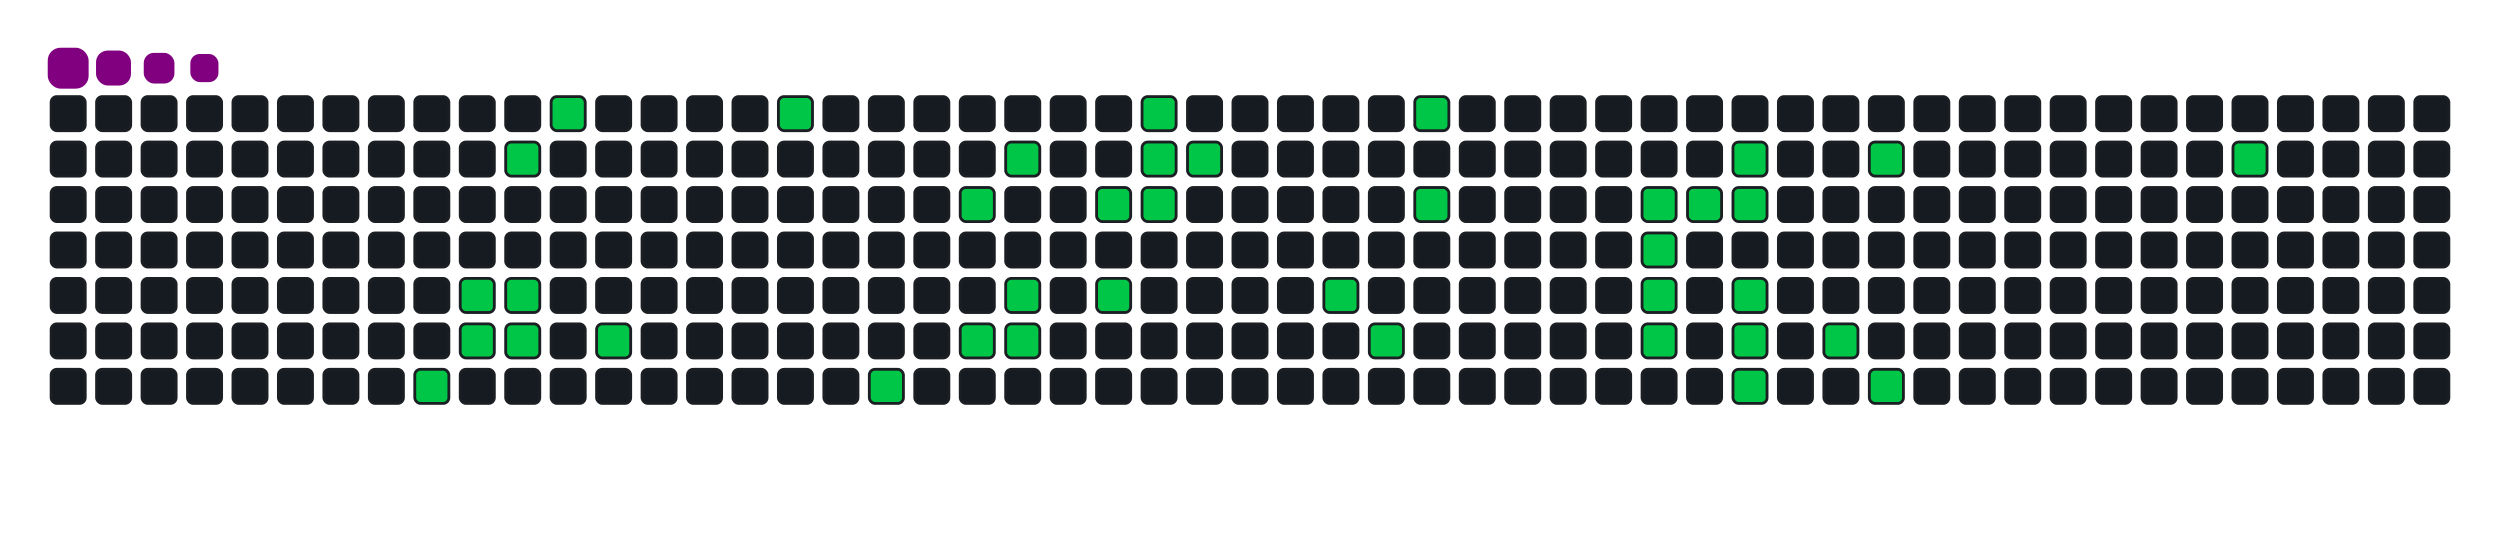 <svg viewBox="-16 -32 880 192" width="880" height="192" xmlns="http://www.w3.org/2000/svg"><desc>Generated with https://github.com/Platane/snk</desc><style>:root{--cb:#1b1f230a;--cs:purple;--ce:#161b22;--c0:#161b22;--c1:#01311f;--c2:#034525;--c3:#0f6d31;--c4:#00c647}.c{shape-rendering:geometricPrecision;fill:#161b22;stroke-width:1px;stroke:#1b1f230a;animation:none 18100ms linear infinite;width:12px;height:12px}@keyframes c0{14.91%{fill:#00c647}14.93%,100%{fill:#161b22}}.c.c0{fill:#00c647;animation-name:c0}@keyframes c1{9.93%{fill:#00c647}9.95%,100%{fill:#161b22}}.c.c1{fill:#00c647;animation-name:c1}@keyframes c2{10.49%{fill:#00c647}10.51%,100%{fill:#161b22}}.c.c2{fill:#00c647;animation-name:c2}@keyframes c3{7.72%{fill:#00c647}7.74%,100%{fill:#161b22}}.c.c3{fill:#00c647;animation-name:c3}@keyframes c4{9.38%{fill:#00c647}9.4%,100%{fill:#161b22}}.c.c4{fill:#00c647;animation-name:c4}@keyframes c5{11.04%{fill:#00c647}11.06%,100%{fill:#161b22}}.c.c5{fill:#00c647;animation-name:c5}@keyframes c6{6.62%{fill:#00c647}6.64%,100%{fill:#161b22}}.c.c6{fill:#00c647;animation-name:c6}@keyframes c7{12.14%{fill:#00c647}12.16%,100%{fill:#161b22}}.c.c7{fill:#00c647;animation-name:c7}@keyframes c8{35.9%{fill:#00c647}35.92%,100%{fill:#161b22}}.c.c8{fill:#00c647;animation-name:c8}@keyframes c9{21.54%{fill:#00c647}21.56%,100%{fill:#161b22}}.c.c9{fill:#00c647;animation-name:c9}@keyframes ca{32.59%{fill:#00c647}32.61%,100%{fill:#161b22}}.c.ca{fill:#00c647;animation-name:ca}@keyframes cb{23.19%{fill:#00c647}23.21%,100%{fill:#161b22}}.c.cb{fill:#00c647;animation-name:cb}@keyframes cc{31.48%{fill:#00c647}31.5%,100%{fill:#161b22}}.c.cc{fill:#00c647;animation-name:cc}@keyframes cd{24.3%{fill:#00c647}24.32%,100%{fill:#161b22}}.c.cd{fill:#00c647;animation-name:cd}@keyframes ce{23.75%{fill:#00c647}23.77%,100%{fill:#161b22}}.c.ce{fill:#00c647;animation-name:ce}@keyframes cf{26.51%{fill:#00c647}26.53%,100%{fill:#161b22}}.c.cf{fill:#00c647;animation-name:cf}@keyframes cg{25.4%{fill:#00c647}25.42%,100%{fill:#161b22}}.c.cg{fill:#00c647;animation-name:cg}@keyframes ch{29.27%{fill:#00c647}29.29%,100%{fill:#161b22}}.c.ch{fill:#00c647;animation-name:ch}@keyframes ci{27.61%{fill:#00c647}27.63%,100%{fill:#161b22}}.c.ci{fill:#00c647;animation-name:ci}@keyframes cj{27.06%{fill:#00c647}27.08%,100%{fill:#161b22}}.c.cj{fill:#00c647;animation-name:cj}@keyframes ck{28.17%{fill:#00c647}28.19%,100%{fill:#161b22}}.c.ck{fill:#00c647;animation-name:ck}@keyframes cl{48.06%{fill:#00c647}48.08%,100%{fill:#161b22}}.c.cl{fill:#00c647;animation-name:cl}@keyframes cm{49.16%{fill:#00c647}49.18%,100%{fill:#161b22}}.c.cm{fill:#00c647;animation-name:cm}@keyframes cn{44.74%{fill:#00c647}44.76%,100%{fill:#161b22}}.c.cn{fill:#00c647;animation-name:cn}@keyframes co{45.85%{fill:#00c647}45.87%,100%{fill:#161b22}}.c.co{fill:#00c647;animation-name:co}@keyframes cp{54.13%{fill:#00c647}54.15%,100%{fill:#161b22}}.c.cp{fill:#00c647;animation-name:cp}@keyframes cq{53.58%{fill:#00c647}53.6%,100%{fill:#161b22}}.c.cq{fill:#00c647;animation-name:cq}@keyframes cr{53.03%{fill:#00c647}53.05%,100%{fill:#161b22}}.c.cr{fill:#00c647;animation-name:cr}@keyframes cs{52.48%{fill:#00c647}52.5%,100%{fill:#161b22}}.c.cs{fill:#00c647;animation-name:cs}@keyframes ct{54.69%{fill:#00c647}54.71%,100%{fill:#161b22}}.c.ct{fill:#00c647;animation-name:ct}@keyframes cu{55.79%{fill:#00c647}55.81%,100%{fill:#161b22}}.c.cu{fill:#00c647;animation-name:cu}@keyframes cv{55.24%{fill:#00c647}55.26%,100%{fill:#161b22}}.c.cv{fill:#00c647;animation-name:cv}@keyframes cw{64.08%{fill:#00c647}64.1%,100%{fill:#161b22}}.c.cw{fill:#00c647;animation-name:cw}@keyframes cx{63.53%{fill:#00c647}63.55%,100%{fill:#161b22}}.c.cx{fill:#00c647;animation-name:cx}@keyframes cy{62.97%{fill:#00c647}62.99%,100%{fill:#161b22}}.c.cy{fill:#00c647;animation-name:cy}@keyframes cz{60.21%{fill:#00c647}60.23%,100%{fill:#161b22}}.c.cz{fill:#00c647;animation-name:cz}@keyframes c10{57.45%{fill:#00c647}57.47%,100%{fill:#161b22}}.c.c10{fill:#00c647;animation-name:c10}@keyframes c11{61.32%{fill:#00c647}61.34%,100%{fill:#161b22}}.c.c11{fill:#00c647;animation-name:c11}@keyframes c12{71.81%{fill:#00c647}71.83%,100%{fill:#161b22}}.c.c12{fill:#00c647;animation-name:c12}.u{transform-origin:0 0;transform:scale(0,1);animation:none linear 18100ms infinite}@keyframes u0{6.62%{transform:scale(0.000,1)}6.64%,7.72%{transform:scale(0.026,1)}7.74%,9.38%{transform:scale(0.051,1)}9.4%,9.93%{transform:scale(0.077,1)}9.95%,10.49%{transform:scale(0.103,1)}10.51%,11.04%{transform:scale(0.128,1)}11.06%,12.14%{transform:scale(0.154,1)}12.16%,14.91%{transform:scale(0.179,1)}14.93%,21.54%{transform:scale(0.205,1)}21.56%,23.19%{transform:scale(0.231,1)}23.21%,23.75%{transform:scale(0.256,1)}23.77%,24.3%{transform:scale(0.282,1)}24.32%,25.4%{transform:scale(0.308,1)}25.42%,26.51%{transform:scale(0.333,1)}26.53%,27.06%{transform:scale(0.359,1)}27.08%,27.61%{transform:scale(0.385,1)}27.63%,28.17%{transform:scale(0.410,1)}28.19%,29.27%{transform:scale(0.436,1)}29.29%,31.48%{transform:scale(0.462,1)}31.5%,32.59%{transform:scale(0.487,1)}32.61%,35.9%{transform:scale(0.513,1)}35.92%,44.74%{transform:scale(0.538,1)}44.76%,45.85%{transform:scale(0.564,1)}45.87%,48.06%{transform:scale(0.590,1)}48.08%,49.16%{transform:scale(0.615,1)}49.18%,52.48%{transform:scale(0.641,1)}52.5%,53.03%{transform:scale(0.667,1)}53.05%,53.58%{transform:scale(0.692,1)}53.6%,54.13%{transform:scale(0.718,1)}54.15%,54.69%{transform:scale(0.744,1)}54.71%,55.24%{transform:scale(0.769,1)}55.26%,55.79%{transform:scale(0.795,1)}55.81%,57.45%{transform:scale(0.821,1)}57.47%,60.21%{transform:scale(0.846,1)}60.23%,61.32%{transform:scale(0.872,1)}61.34%,62.97%{transform:scale(0.897,1)}62.99%,63.53%{transform:scale(0.923,1)}63.55%,64.08%{transform:scale(0.949,1)}64.1%,71.81%{transform:scale(0.974,1)}71.83%,100%{transform:scale(1.000,1)}}.u.u0{fill:#00c647;animation-name:u0;transform-origin:0.0px 0}.s{shape-rendering:geometricPrecision;fill:purple;animation:none linear 18100ms infinite}@keyframes s0{0%,99.45%{transform:translate(0px,-16px)}0.55%{transform:translate(0px,0px)}6.63%{transform:translate(176px,0px)}7.18%{transform:translate(176px,16px)}7.73%{transform:translate(160px,16px)}9.39%{transform:translate(160px,64px)}9.94%{transform:translate(144px,64px)}10.5%{transform:translate(144px,80px)}12.15%{transform:translate(192px,80px)}12.71%{transform:translate(192px,96px)}14.92%{transform:translate(128px,96px)}15.47%{transform:translate(128px,80px)}20.99%{transform:translate(288px,80px)}21.55%{transform:translate(288px,96px)}22.65%{transform:translate(320px,96px)}23.2%{transform:translate(320px,80px)}23.76%{transform:translate(336px,80px)}24.31%{transform:translate(336px,64px)}25.41%{transform:translate(368px,64px)}26.52%{transform:translate(368px,32px)}27.07%{transform:translate(384px,32px)}27.62%{transform:translate(384px,16px)}28.18%{transform:translate(400px,16px)}28.73%{transform:translate(400px,0px)}30.94%{transform:translate(336px,0px)}31.49%{transform:translate(336px,16px)}32.04%{transform:translate(320px,16px)}32.6%{transform:translate(320px,32px)}33.15%{transform:translate(304px,32px)}34.25%{transform:translate(304px,0px)}35.91%{transform:translate(256px,0px)}36.46%{transform:translate(256px,-16px)}44.2%{transform:translate(480px,-16px)}45.86%{transform:translate(480px,32px)}46.96%{transform:translate(448px,32px)}48.07%{transform:translate(448px,64px)}48.62%{transform:translate(464px,64px)}49.17%{transform:translate(464px,80px)}52.49%{transform:translate(560px,80px)}54.14%{transform:translate(560px,32px)}55.25%{transform:translate(592px,32px)}55.8%{transform:translate(592px,16px)}57.46%{transform:translate(640px,16px)}58.01%{transform:translate(640px,32px)}58.56%{transform:translate(624px,32px)}60.22%{transform:translate(624px,80px)}60.77%{transform:translate(640px,80px)}61.33%{transform:translate(640px,96px)}62.98%{transform:translate(592px,96px)}64.09%{transform:translate(592px,64px)}70.17%{transform:translate(768px,64px)}71.82%{transform:translate(768px,16px)}96.13%{transform:translate(64px,16px)}96.69%{transform:translate(64px,0px)}97.24%{transform:translate(48px,0px)}97.79%{transform:translate(48px,-16px)}}.s.s0{transform:translate(0px,-16px);animation-name:s0}@keyframes s1{0%,99.45%{transform:translate(16px,-16px)}0.55%{transform:translate(0px,-16px)}1.1%{transform:translate(0px,0px)}7.18%{transform:translate(176px,0px)}7.73%{transform:translate(176px,16px)}8.29%{transform:translate(160px,16px)}9.94%{transform:translate(160px,64px)}10.5%{transform:translate(144px,64px)}11.05%{transform:translate(144px,80px)}12.71%{transform:translate(192px,80px)}13.26%{transform:translate(192px,96px)}15.47%{transform:translate(128px,96px)}16.02%{transform:translate(128px,80px)}21.55%{transform:translate(288px,80px)}22.1%{transform:translate(288px,96px)}23.2%{transform:translate(320px,96px)}23.76%{transform:translate(320px,80px)}24.31%{transform:translate(336px,80px)}24.86%{transform:translate(336px,64px)}25.97%{transform:translate(368px,64px)}27.07%{transform:translate(368px,32px)}27.62%{transform:translate(384px,32px)}28.18%{transform:translate(384px,16px)}28.73%{transform:translate(400px,16px)}29.28%{transform:translate(400px,0px)}31.49%{transform:translate(336px,0px)}32.04%{transform:translate(336px,16px)}32.6%{transform:translate(320px,16px)}33.15%{transform:translate(320px,32px)}33.7%{transform:translate(304px,32px)}34.81%{transform:translate(304px,0px)}36.46%{transform:translate(256px,0px)}37.02%{transform:translate(256px,-16px)}44.75%{transform:translate(480px,-16px)}46.41%{transform:translate(480px,32px)}47.51%{transform:translate(448px,32px)}48.62%{transform:translate(448px,64px)}49.17%{transform:translate(464px,64px)}49.72%{transform:translate(464px,80px)}53.04%{transform:translate(560px,80px)}54.7%{transform:translate(560px,32px)}55.8%{transform:translate(592px,32px)}56.35%{transform:translate(592px,16px)}58.01%{transform:translate(640px,16px)}58.56%{transform:translate(640px,32px)}59.12%{transform:translate(624px,32px)}60.77%{transform:translate(624px,80px)}61.33%{transform:translate(640px,80px)}61.88%{transform:translate(640px,96px)}63.54%{transform:translate(592px,96px)}64.64%{transform:translate(592px,64px)}70.72%{transform:translate(768px,64px)}72.38%{transform:translate(768px,16px)}96.69%{transform:translate(64px,16px)}97.24%{transform:translate(64px,0px)}97.79%{transform:translate(48px,0px)}98.34%{transform:translate(48px,-16px)}}.s.s1{transform:translate(16px,-16px);animation-name:s1}@keyframes s2{0%,99.45%{transform:translate(32px,-16px)}1.1%{transform:translate(0px,-16px)}1.66%{transform:translate(0px,0px)}7.73%{transform:translate(176px,0px)}8.29%{transform:translate(176px,16px)}8.84%{transform:translate(160px,16px)}10.5%{transform:translate(160px,64px)}11.05%{transform:translate(144px,64px)}11.6%{transform:translate(144px,80px)}13.26%{transform:translate(192px,80px)}13.81%{transform:translate(192px,96px)}16.02%{transform:translate(128px,96px)}16.57%{transform:translate(128px,80px)}22.1%{transform:translate(288px,80px)}22.65%{transform:translate(288px,96px)}23.76%{transform:translate(320px,96px)}24.31%{transform:translate(320px,80px)}24.86%{transform:translate(336px,80px)}25.41%{transform:translate(336px,64px)}26.52%{transform:translate(368px,64px)}27.62%{transform:translate(368px,32px)}28.18%{transform:translate(384px,32px)}28.73%{transform:translate(384px,16px)}29.28%{transform:translate(400px,16px)}29.83%{transform:translate(400px,0px)}32.04%{transform:translate(336px,0px)}32.6%{transform:translate(336px,16px)}33.15%{transform:translate(320px,16px)}33.7%{transform:translate(320px,32px)}34.25%{transform:translate(304px,32px)}35.36%{transform:translate(304px,0px)}37.02%{transform:translate(256px,0px)}37.57%{transform:translate(256px,-16px)}45.3%{transform:translate(480px,-16px)}46.96%{transform:translate(480px,32px)}48.07%{transform:translate(448px,32px)}49.17%{transform:translate(448px,64px)}49.72%{transform:translate(464px,64px)}50.28%{transform:translate(464px,80px)}53.59%{transform:translate(560px,80px)}55.25%{transform:translate(560px,32px)}56.35%{transform:translate(592px,32px)}56.91%{transform:translate(592px,16px)}58.56%{transform:translate(640px,16px)}59.12%{transform:translate(640px,32px)}59.67%{transform:translate(624px,32px)}61.33%{transform:translate(624px,80px)}61.88%{transform:translate(640px,80px)}62.43%{transform:translate(640px,96px)}64.09%{transform:translate(592px,96px)}65.19%{transform:translate(592px,64px)}71.27%{transform:translate(768px,64px)}72.93%{transform:translate(768px,16px)}97.24%{transform:translate(64px,16px)}97.79%{transform:translate(64px,0px)}98.34%{transform:translate(48px,0px)}98.9%{transform:translate(48px,-16px)}}.s.s2{transform:translate(32px,-16px);animation-name:s2}@keyframes s3{0%,99.45%{transform:translate(48px,-16px)}1.66%{transform:translate(0px,-16px)}2.21%{transform:translate(0px,0px)}8.29%{transform:translate(176px,0px)}8.84%{transform:translate(176px,16px)}9.39%{transform:translate(160px,16px)}11.05%{transform:translate(160px,64px)}11.6%{transform:translate(144px,64px)}12.15%{transform:translate(144px,80px)}13.81%{transform:translate(192px,80px)}14.36%{transform:translate(192px,96px)}16.57%{transform:translate(128px,96px)}17.13%{transform:translate(128px,80px)}22.65%{transform:translate(288px,80px)}23.2%{transform:translate(288px,96px)}24.31%{transform:translate(320px,96px)}24.86%{transform:translate(320px,80px)}25.41%{transform:translate(336px,80px)}25.97%{transform:translate(336px,64px)}27.07%{transform:translate(368px,64px)}28.18%{transform:translate(368px,32px)}28.73%{transform:translate(384px,32px)}29.28%{transform:translate(384px,16px)}29.83%{transform:translate(400px,16px)}30.39%{transform:translate(400px,0px)}32.6%{transform:translate(336px,0px)}33.15%{transform:translate(336px,16px)}33.7%{transform:translate(320px,16px)}34.25%{transform:translate(320px,32px)}34.81%{transform:translate(304px,32px)}35.91%{transform:translate(304px,0px)}37.57%{transform:translate(256px,0px)}38.12%{transform:translate(256px,-16px)}45.86%{transform:translate(480px,-16px)}47.51%{transform:translate(480px,32px)}48.62%{transform:translate(448px,32px)}49.72%{transform:translate(448px,64px)}50.28%{transform:translate(464px,64px)}50.83%{transform:translate(464px,80px)}54.14%{transform:translate(560px,80px)}55.8%{transform:translate(560px,32px)}56.91%{transform:translate(592px,32px)}57.46%{transform:translate(592px,16px)}59.12%{transform:translate(640px,16px)}59.67%{transform:translate(640px,32px)}60.22%{transform:translate(624px,32px)}61.88%{transform:translate(624px,80px)}62.43%{transform:translate(640px,80px)}62.98%{transform:translate(640px,96px)}64.64%{transform:translate(592px,96px)}65.75%{transform:translate(592px,64px)}71.82%{transform:translate(768px,64px)}73.48%{transform:translate(768px,16px)}97.79%{transform:translate(64px,16px)}98.34%{transform:translate(64px,0px)}98.9%{transform:translate(48px,0px)}}.s.s3{transform:translate(48px,-16px);animation-name:s3}</style><rect class="c" x="2" y="2" rx="2" ry="2"/><rect class="c" x="2" y="18" rx="2" ry="2"/><rect class="c" x="2" y="34" rx="2" ry="2"/><rect class="c" x="2" y="50" rx="2" ry="2"/><rect class="c" x="2" y="66" rx="2" ry="2"/><rect class="c" x="2" y="82" rx="2" ry="2"/><rect class="c" x="2" y="98" rx="2" ry="2"/><rect class="c" x="18" y="2" rx="2" ry="2"/><rect class="c" x="18" y="18" rx="2" ry="2"/><rect class="c" x="18" y="34" rx="2" ry="2"/><rect class="c" x="18" y="50" rx="2" ry="2"/><rect class="c" x="18" y="66" rx="2" ry="2"/><rect class="c" x="18" y="82" rx="2" ry="2"/><rect class="c" x="18" y="98" rx="2" ry="2"/><rect class="c" x="34" y="2" rx="2" ry="2"/><rect class="c" x="34" y="18" rx="2" ry="2"/><rect class="c" x="34" y="34" rx="2" ry="2"/><rect class="c" x="34" y="50" rx="2" ry="2"/><rect class="c" x="34" y="66" rx="2" ry="2"/><rect class="c" x="34" y="82" rx="2" ry="2"/><rect class="c" x="34" y="98" rx="2" ry="2"/><rect class="c" x="50" y="2" rx="2" ry="2"/><rect class="c" x="50" y="18" rx="2" ry="2"/><rect class="c" x="50" y="34" rx="2" ry="2"/><rect class="c" x="50" y="50" rx="2" ry="2"/><rect class="c" x="50" y="66" rx="2" ry="2"/><rect class="c" x="50" y="82" rx="2" ry="2"/><rect class="c" x="50" y="98" rx="2" ry="2"/><rect class="c" x="66" y="2" rx="2" ry="2"/><rect class="c" x="66" y="18" rx="2" ry="2"/><rect class="c" x="66" y="34" rx="2" ry="2"/><rect class="c" x="66" y="50" rx="2" ry="2"/><rect class="c" x="66" y="66" rx="2" ry="2"/><rect class="c" x="66" y="82" rx="2" ry="2"/><rect class="c" x="66" y="98" rx="2" ry="2"/><rect class="c" x="82" y="2" rx="2" ry="2"/><rect class="c" x="82" y="18" rx="2" ry="2"/><rect class="c" x="82" y="34" rx="2" ry="2"/><rect class="c" x="82" y="50" rx="2" ry="2"/><rect class="c" x="82" y="66" rx="2" ry="2"/><rect class="c" x="82" y="82" rx="2" ry="2"/><rect class="c" x="82" y="98" rx="2" ry="2"/><rect class="c" x="98" y="2" rx="2" ry="2"/><rect class="c" x="98" y="18" rx="2" ry="2"/><rect class="c" x="98" y="34" rx="2" ry="2"/><rect class="c" x="98" y="50" rx="2" ry="2"/><rect class="c" x="98" y="66" rx="2" ry="2"/><rect class="c" x="98" y="82" rx="2" ry="2"/><rect class="c" x="98" y="98" rx="2" ry="2"/><rect class="c" x="114" y="2" rx="2" ry="2"/><rect class="c" x="114" y="18" rx="2" ry="2"/><rect class="c" x="114" y="34" rx="2" ry="2"/><rect class="c" x="114" y="50" rx="2" ry="2"/><rect class="c" x="114" y="66" rx="2" ry="2"/><rect class="c" x="114" y="82" rx="2" ry="2"/><rect class="c" x="114" y="98" rx="2" ry="2"/><rect class="c" x="130" y="2" rx="2" ry="2"/><rect class="c" x="130" y="18" rx="2" ry="2"/><rect class="c" x="130" y="34" rx="2" ry="2"/><rect class="c" x="130" y="50" rx="2" ry="2"/><rect class="c" x="130" y="66" rx="2" ry="2"/><rect class="c" x="130" y="82" rx="2" ry="2"/><rect class="c c0" x="130" y="98" rx="2" ry="2"/><rect class="c" x="146" y="2" rx="2" ry="2"/><rect class="c" x="146" y="18" rx="2" ry="2"/><rect class="c" x="146" y="34" rx="2" ry="2"/><rect class="c" x="146" y="50" rx="2" ry="2"/><rect class="c c1" x="146" y="66" rx="2" ry="2"/><rect class="c c2" x="146" y="82" rx="2" ry="2"/><rect class="c" x="146" y="98" rx="2" ry="2"/><rect class="c" x="162" y="2" rx="2" ry="2"/><rect class="c c3" x="162" y="18" rx="2" ry="2"/><rect class="c" x="162" y="34" rx="2" ry="2"/><rect class="c" x="162" y="50" rx="2" ry="2"/><rect class="c c4" x="162" y="66" rx="2" ry="2"/><rect class="c c5" x="162" y="82" rx="2" ry="2"/><rect class="c" x="162" y="98" rx="2" ry="2"/><rect class="c c6" x="178" y="2" rx="2" ry="2"/><rect class="c" x="178" y="18" rx="2" ry="2"/><rect class="c" x="178" y="34" rx="2" ry="2"/><rect class="c" x="178" y="50" rx="2" ry="2"/><rect class="c" x="178" y="66" rx="2" ry="2"/><rect class="c" x="178" y="82" rx="2" ry="2"/><rect class="c" x="178" y="98" rx="2" ry="2"/><rect class="c" x="194" y="2" rx="2" ry="2"/><rect class="c" x="194" y="18" rx="2" ry="2"/><rect class="c" x="194" y="34" rx="2" ry="2"/><rect class="c" x="194" y="50" rx="2" ry="2"/><rect class="c" x="194" y="66" rx="2" ry="2"/><rect class="c c7" x="194" y="82" rx="2" ry="2"/><rect class="c" x="194" y="98" rx="2" ry="2"/><rect class="c" x="210" y="2" rx="2" ry="2"/><rect class="c" x="210" y="18" rx="2" ry="2"/><rect class="c" x="210" y="34" rx="2" ry="2"/><rect class="c" x="210" y="50" rx="2" ry="2"/><rect class="c" x="210" y="66" rx="2" ry="2"/><rect class="c" x="210" y="82" rx="2" ry="2"/><rect class="c" x="210" y="98" rx="2" ry="2"/><rect class="c" x="226" y="2" rx="2" ry="2"/><rect class="c" x="226" y="18" rx="2" ry="2"/><rect class="c" x="226" y="34" rx="2" ry="2"/><rect class="c" x="226" y="50" rx="2" ry="2"/><rect class="c" x="226" y="66" rx="2" ry="2"/><rect class="c" x="226" y="82" rx="2" ry="2"/><rect class="c" x="226" y="98" rx="2" ry="2"/><rect class="c" x="242" y="2" rx="2" ry="2"/><rect class="c" x="242" y="18" rx="2" ry="2"/><rect class="c" x="242" y="34" rx="2" ry="2"/><rect class="c" x="242" y="50" rx="2" ry="2"/><rect class="c" x="242" y="66" rx="2" ry="2"/><rect class="c" x="242" y="82" rx="2" ry="2"/><rect class="c" x="242" y="98" rx="2" ry="2"/><rect class="c c8" x="258" y="2" rx="2" ry="2"/><rect class="c" x="258" y="18" rx="2" ry="2"/><rect class="c" x="258" y="34" rx="2" ry="2"/><rect class="c" x="258" y="50" rx="2" ry="2"/><rect class="c" x="258" y="66" rx="2" ry="2"/><rect class="c" x="258" y="82" rx="2" ry="2"/><rect class="c" x="258" y="98" rx="2" ry="2"/><rect class="c" x="274" y="2" rx="2" ry="2"/><rect class="c" x="274" y="18" rx="2" ry="2"/><rect class="c" x="274" y="34" rx="2" ry="2"/><rect class="c" x="274" y="50" rx="2" ry="2"/><rect class="c" x="274" y="66" rx="2" ry="2"/><rect class="c" x="274" y="82" rx="2" ry="2"/><rect class="c" x="274" y="98" rx="2" ry="2"/><rect class="c" x="290" y="2" rx="2" ry="2"/><rect class="c" x="290" y="18" rx="2" ry="2"/><rect class="c" x="290" y="34" rx="2" ry="2"/><rect class="c" x="290" y="50" rx="2" ry="2"/><rect class="c" x="290" y="66" rx="2" ry="2"/><rect class="c" x="290" y="82" rx="2" ry="2"/><rect class="c c9" x="290" y="98" rx="2" ry="2"/><rect class="c" x="306" y="2" rx="2" ry="2"/><rect class="c" x="306" y="18" rx="2" ry="2"/><rect class="c" x="306" y="34" rx="2" ry="2"/><rect class="c" x="306" y="50" rx="2" ry="2"/><rect class="c" x="306" y="66" rx="2" ry="2"/><rect class="c" x="306" y="82" rx="2" ry="2"/><rect class="c" x="306" y="98" rx="2" ry="2"/><rect class="c" x="322" y="2" rx="2" ry="2"/><rect class="c" x="322" y="18" rx="2" ry="2"/><rect class="c ca" x="322" y="34" rx="2" ry="2"/><rect class="c" x="322" y="50" rx="2" ry="2"/><rect class="c" x="322" y="66" rx="2" ry="2"/><rect class="c cb" x="322" y="82" rx="2" ry="2"/><rect class="c" x="322" y="98" rx="2" ry="2"/><rect class="c" x="338" y="2" rx="2" ry="2"/><rect class="c cc" x="338" y="18" rx="2" ry="2"/><rect class="c" x="338" y="34" rx="2" ry="2"/><rect class="c" x="338" y="50" rx="2" ry="2"/><rect class="c cd" x="338" y="66" rx="2" ry="2"/><rect class="c ce" x="338" y="82" rx="2" ry="2"/><rect class="c" x="338" y="98" rx="2" ry="2"/><rect class="c" x="354" y="2" rx="2" ry="2"/><rect class="c" x="354" y="18" rx="2" ry="2"/><rect class="c" x="354" y="34" rx="2" ry="2"/><rect class="c" x="354" y="50" rx="2" ry="2"/><rect class="c" x="354" y="66" rx="2" ry="2"/><rect class="c" x="354" y="82" rx="2" ry="2"/><rect class="c" x="354" y="98" rx="2" ry="2"/><rect class="c" x="370" y="2" rx="2" ry="2"/><rect class="c" x="370" y="18" rx="2" ry="2"/><rect class="c cf" x="370" y="34" rx="2" ry="2"/><rect class="c" x="370" y="50" rx="2" ry="2"/><rect class="c cg" x="370" y="66" rx="2" ry="2"/><rect class="c" x="370" y="82" rx="2" ry="2"/><rect class="c" x="370" y="98" rx="2" ry="2"/><rect class="c ch" x="386" y="2" rx="2" ry="2"/><rect class="c ci" x="386" y="18" rx="2" ry="2"/><rect class="c cj" x="386" y="34" rx="2" ry="2"/><rect class="c" x="386" y="50" rx="2" ry="2"/><rect class="c" x="386" y="66" rx="2" ry="2"/><rect class="c" x="386" y="82" rx="2" ry="2"/><rect class="c" x="386" y="98" rx="2" ry="2"/><rect class="c" x="402" y="2" rx="2" ry="2"/><rect class="c ck" x="402" y="18" rx="2" ry="2"/><rect class="c" x="402" y="34" rx="2" ry="2"/><rect class="c" x="402" y="50" rx="2" ry="2"/><rect class="c" x="402" y="66" rx="2" ry="2"/><rect class="c" x="402" y="82" rx="2" ry="2"/><rect class="c" x="402" y="98" rx="2" ry="2"/><rect class="c" x="418" y="2" rx="2" ry="2"/><rect class="c" x="418" y="18" rx="2" ry="2"/><rect class="c" x="418" y="34" rx="2" ry="2"/><rect class="c" x="418" y="50" rx="2" ry="2"/><rect class="c" x="418" y="66" rx="2" ry="2"/><rect class="c" x="418" y="82" rx="2" ry="2"/><rect class="c" x="418" y="98" rx="2" ry="2"/><rect class="c" x="434" y="2" rx="2" ry="2"/><rect class="c" x="434" y="18" rx="2" ry="2"/><rect class="c" x="434" y="34" rx="2" ry="2"/><rect class="c" x="434" y="50" rx="2" ry="2"/><rect class="c" x="434" y="66" rx="2" ry="2"/><rect class="c" x="434" y="82" rx="2" ry="2"/><rect class="c" x="434" y="98" rx="2" ry="2"/><rect class="c" x="450" y="2" rx="2" ry="2"/><rect class="c" x="450" y="18" rx="2" ry="2"/><rect class="c" x="450" y="34" rx="2" ry="2"/><rect class="c" x="450" y="50" rx="2" ry="2"/><rect class="c cl" x="450" y="66" rx="2" ry="2"/><rect class="c" x="450" y="82" rx="2" ry="2"/><rect class="c" x="450" y="98" rx="2" ry="2"/><rect class="c" x="466" y="2" rx="2" ry="2"/><rect class="c" x="466" y="18" rx="2" ry="2"/><rect class="c" x="466" y="34" rx="2" ry="2"/><rect class="c" x="466" y="50" rx="2" ry="2"/><rect class="c" x="466" y="66" rx="2" ry="2"/><rect class="c cm" x="466" y="82" rx="2" ry="2"/><rect class="c" x="466" y="98" rx="2" ry="2"/><rect class="c cn" x="482" y="2" rx="2" ry="2"/><rect class="c" x="482" y="18" rx="2" ry="2"/><rect class="c co" x="482" y="34" rx="2" ry="2"/><rect class="c" x="482" y="50" rx="2" ry="2"/><rect class="c" x="482" y="66" rx="2" ry="2"/><rect class="c" x="482" y="82" rx="2" ry="2"/><rect class="c" x="482" y="98" rx="2" ry="2"/><rect class="c" x="498" y="2" rx="2" ry="2"/><rect class="c" x="498" y="18" rx="2" ry="2"/><rect class="c" x="498" y="34" rx="2" ry="2"/><rect class="c" x="498" y="50" rx="2" ry="2"/><rect class="c" x="498" y="66" rx="2" ry="2"/><rect class="c" x="498" y="82" rx="2" ry="2"/><rect class="c" x="498" y="98" rx="2" ry="2"/><rect class="c" x="514" y="2" rx="2" ry="2"/><rect class="c" x="514" y="18" rx="2" ry="2"/><rect class="c" x="514" y="34" rx="2" ry="2"/><rect class="c" x="514" y="50" rx="2" ry="2"/><rect class="c" x="514" y="66" rx="2" ry="2"/><rect class="c" x="514" y="82" rx="2" ry="2"/><rect class="c" x="514" y="98" rx="2" ry="2"/><rect class="c" x="530" y="2" rx="2" ry="2"/><rect class="c" x="530" y="18" rx="2" ry="2"/><rect class="c" x="530" y="34" rx="2" ry="2"/><rect class="c" x="530" y="50" rx="2" ry="2"/><rect class="c" x="530" y="66" rx="2" ry="2"/><rect class="c" x="530" y="82" rx="2" ry="2"/><rect class="c" x="530" y="98" rx="2" ry="2"/><rect class="c" x="546" y="2" rx="2" ry="2"/><rect class="c" x="546" y="18" rx="2" ry="2"/><rect class="c" x="546" y="34" rx="2" ry="2"/><rect class="c" x="546" y="50" rx="2" ry="2"/><rect class="c" x="546" y="66" rx="2" ry="2"/><rect class="c" x="546" y="82" rx="2" ry="2"/><rect class="c" x="546" y="98" rx="2" ry="2"/><rect class="c" x="562" y="2" rx="2" ry="2"/><rect class="c" x="562" y="18" rx="2" ry="2"/><rect class="c cp" x="562" y="34" rx="2" ry="2"/><rect class="c cq" x="562" y="50" rx="2" ry="2"/><rect class="c cr" x="562" y="66" rx="2" ry="2"/><rect class="c cs" x="562" y="82" rx="2" ry="2"/><rect class="c" x="562" y="98" rx="2" ry="2"/><rect class="c" x="578" y="2" rx="2" ry="2"/><rect class="c" x="578" y="18" rx="2" ry="2"/><rect class="c ct" x="578" y="34" rx="2" ry="2"/><rect class="c" x="578" y="50" rx="2" ry="2"/><rect class="c" x="578" y="66" rx="2" ry="2"/><rect class="c" x="578" y="82" rx="2" ry="2"/><rect class="c" x="578" y="98" rx="2" ry="2"/><rect class="c" x="594" y="2" rx="2" ry="2"/><rect class="c cu" x="594" y="18" rx="2" ry="2"/><rect class="c cv" x="594" y="34" rx="2" ry="2"/><rect class="c" x="594" y="50" rx="2" ry="2"/><rect class="c cw" x="594" y="66" rx="2" ry="2"/><rect class="c cx" x="594" y="82" rx="2" ry="2"/><rect class="c cy" x="594" y="98" rx="2" ry="2"/><rect class="c" x="610" y="2" rx="2" ry="2"/><rect class="c" x="610" y="18" rx="2" ry="2"/><rect class="c" x="610" y="34" rx="2" ry="2"/><rect class="c" x="610" y="50" rx="2" ry="2"/><rect class="c" x="610" y="66" rx="2" ry="2"/><rect class="c" x="610" y="82" rx="2" ry="2"/><rect class="c" x="610" y="98" rx="2" ry="2"/><rect class="c" x="626" y="2" rx="2" ry="2"/><rect class="c" x="626" y="18" rx="2" ry="2"/><rect class="c" x="626" y="34" rx="2" ry="2"/><rect class="c" x="626" y="50" rx="2" ry="2"/><rect class="c" x="626" y="66" rx="2" ry="2"/><rect class="c cz" x="626" y="82" rx="2" ry="2"/><rect class="c" x="626" y="98" rx="2" ry="2"/><rect class="c" x="642" y="2" rx="2" ry="2"/><rect class="c c10" x="642" y="18" rx="2" ry="2"/><rect class="c" x="642" y="34" rx="2" ry="2"/><rect class="c" x="642" y="50" rx="2" ry="2"/><rect class="c" x="642" y="66" rx="2" ry="2"/><rect class="c" x="642" y="82" rx="2" ry="2"/><rect class="c c11" x="642" y="98" rx="2" ry="2"/><rect class="c" x="658" y="2" rx="2" ry="2"/><rect class="c" x="658" y="18" rx="2" ry="2"/><rect class="c" x="658" y="34" rx="2" ry="2"/><rect class="c" x="658" y="50" rx="2" ry="2"/><rect class="c" x="658" y="66" rx="2" ry="2"/><rect class="c" x="658" y="82" rx="2" ry="2"/><rect class="c" x="658" y="98" rx="2" ry="2"/><rect class="c" x="674" y="2" rx="2" ry="2"/><rect class="c" x="674" y="18" rx="2" ry="2"/><rect class="c" x="674" y="34" rx="2" ry="2"/><rect class="c" x="674" y="50" rx="2" ry="2"/><rect class="c" x="674" y="66" rx="2" ry="2"/><rect class="c" x="674" y="82" rx="2" ry="2"/><rect class="c" x="674" y="98" rx="2" ry="2"/><rect class="c" x="690" y="2" rx="2" ry="2"/><rect class="c" x="690" y="18" rx="2" ry="2"/><rect class="c" x="690" y="34" rx="2" ry="2"/><rect class="c" x="690" y="50" rx="2" ry="2"/><rect class="c" x="690" y="66" rx="2" ry="2"/><rect class="c" x="690" y="82" rx="2" ry="2"/><rect class="c" x="690" y="98" rx="2" ry="2"/><rect class="c" x="706" y="2" rx="2" ry="2"/><rect class="c" x="706" y="18" rx="2" ry="2"/><rect class="c" x="706" y="34" rx="2" ry="2"/><rect class="c" x="706" y="50" rx="2" ry="2"/><rect class="c" x="706" y="66" rx="2" ry="2"/><rect class="c" x="706" y="82" rx="2" ry="2"/><rect class="c" x="706" y="98" rx="2" ry="2"/><rect class="c" x="722" y="2" rx="2" ry="2"/><rect class="c" x="722" y="18" rx="2" ry="2"/><rect class="c" x="722" y="34" rx="2" ry="2"/><rect class="c" x="722" y="50" rx="2" ry="2"/><rect class="c" x="722" y="66" rx="2" ry="2"/><rect class="c" x="722" y="82" rx="2" ry="2"/><rect class="c" x="722" y="98" rx="2" ry="2"/><rect class="c" x="738" y="2" rx="2" ry="2"/><rect class="c" x="738" y="18" rx="2" ry="2"/><rect class="c" x="738" y="34" rx="2" ry="2"/><rect class="c" x="738" y="50" rx="2" ry="2"/><rect class="c" x="738" y="66" rx="2" ry="2"/><rect class="c" x="738" y="82" rx="2" ry="2"/><rect class="c" x="738" y="98" rx="2" ry="2"/><rect class="c" x="754" y="2" rx="2" ry="2"/><rect class="c" x="754" y="18" rx="2" ry="2"/><rect class="c" x="754" y="34" rx="2" ry="2"/><rect class="c" x="754" y="50" rx="2" ry="2"/><rect class="c" x="754" y="66" rx="2" ry="2"/><rect class="c" x="754" y="82" rx="2" ry="2"/><rect class="c" x="754" y="98" rx="2" ry="2"/><rect class="c" x="770" y="2" rx="2" ry="2"/><rect class="c c12" x="770" y="18" rx="2" ry="2"/><rect class="c" x="770" y="34" rx="2" ry="2"/><rect class="c" x="770" y="50" rx="2" ry="2"/><rect class="c" x="770" y="66" rx="2" ry="2"/><rect class="c" x="770" y="82" rx="2" ry="2"/><rect class="c" x="770" y="98" rx="2" ry="2"/><rect class="c" x="786" y="2" rx="2" ry="2"/><rect class="c" x="786" y="18" rx="2" ry="2"/><rect class="c" x="786" y="34" rx="2" ry="2"/><rect class="c" x="786" y="50" rx="2" ry="2"/><rect class="c" x="786" y="66" rx="2" ry="2"/><rect class="c" x="786" y="82" rx="2" ry="2"/><rect class="c" x="786" y="98" rx="2" ry="2"/><rect class="c" x="802" y="2" rx="2" ry="2"/><rect class="c" x="802" y="18" rx="2" ry="2"/><rect class="c" x="802" y="34" rx="2" ry="2"/><rect class="c" x="802" y="50" rx="2" ry="2"/><rect class="c" x="802" y="66" rx="2" ry="2"/><rect class="c" x="802" y="82" rx="2" ry="2"/><rect class="c" x="802" y="98" rx="2" ry="2"/><rect class="c" x="818" y="2" rx="2" ry="2"/><rect class="c" x="818" y="18" rx="2" ry="2"/><rect class="c" x="818" y="34" rx="2" ry="2"/><rect class="c" x="818" y="50" rx="2" ry="2"/><rect class="c" x="818" y="66" rx="2" ry="2"/><rect class="c" x="818" y="82" rx="2" ry="2"/><rect class="c" x="818" y="98" rx="2" ry="2"/><rect class="c" x="834" y="2" rx="2" ry="2"/><rect class="c" x="834" y="18" rx="2" ry="2"/><rect class="c" x="834" y="34" rx="2" ry="2"/><rect class="c" x="834" y="50" rx="2" ry="2"/><rect class="c" x="834" y="66" rx="2" ry="2"/><rect class="c" x="834" y="82" rx="2" ry="2"/><rect class="c" x="834" y="98" rx="2" ry="2"/><rect class="u u0" height="12" width="848.6" x="0.0" y="144"/><rect class="s s0" x="0.8" y="0.8" width="14.4" height="14.4" rx="4.5" ry="4.5"/><rect class="s s1" x="1.8" y="1.8" width="12.3" height="12.3" rx="4.1" ry="4.1"/><rect class="s s2" x="2.6" y="2.6" width="10.8" height="10.8" rx="3.6" ry="3.6"/><rect class="s s3" x="3.0" y="3.0" width="9.9" height="9.9" rx="3.3" ry="3.3"/></svg>